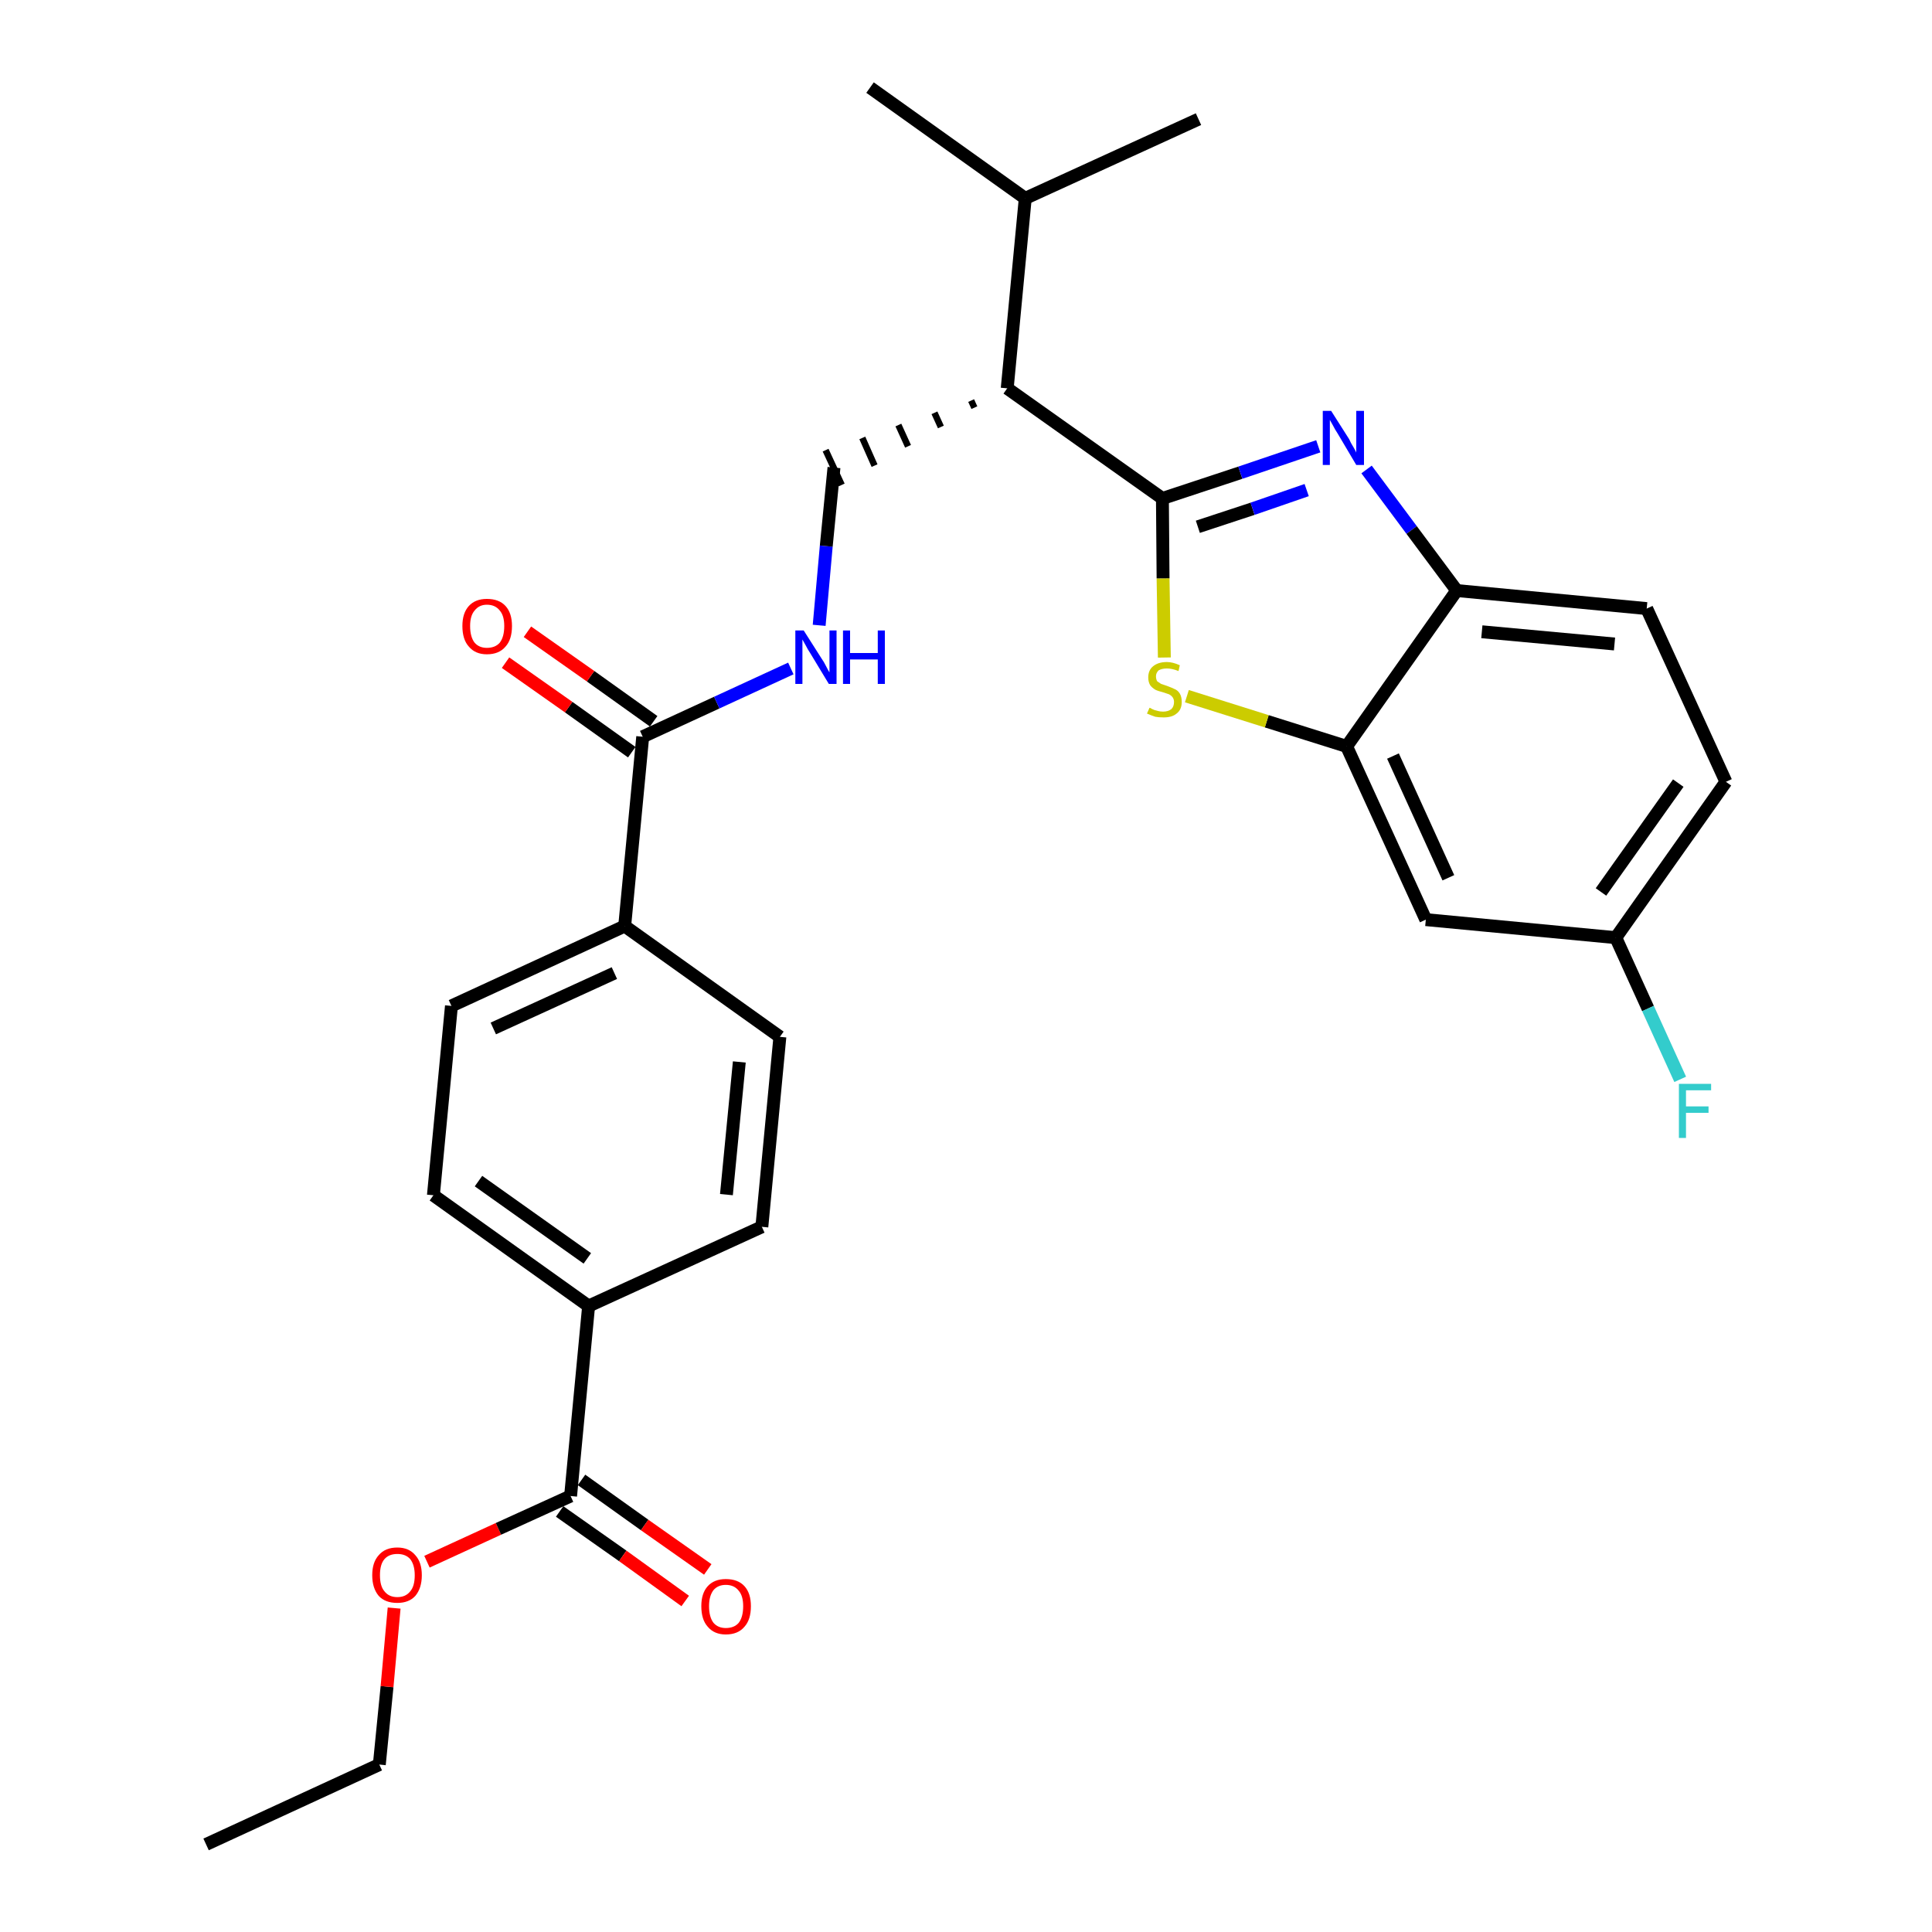 <?xml version='1.0' encoding='iso-8859-1'?>
<svg version='1.1' baseProfile='full'
              xmlns='http://www.w3.org/2000/svg'
                      xmlns:rdkit='http://www.rdkit.org/xml'
                      xmlns:xlink='http://www.w3.org/1999/xlink'
                  xml:space='preserve'
width='300px' height='300px' viewBox='0 0 300 300'>
<!-- END OF HEADER -->
<path class='bond-0 atom-0 atom-1' d='M 32.0,286.4 L 58.9,274.0' style='fill:none;fill-rule:evenodd;stroke:#000000;stroke-width:2.0px;stroke-linecap:butt;stroke-linejoin:miter;stroke-opacity:1' />
<path class='bond-1 atom-1 atom-2' d='M 58.9,274.0 L 60.1,261.9' style='fill:none;fill-rule:evenodd;stroke:#000000;stroke-width:2.0px;stroke-linecap:butt;stroke-linejoin:miter;stroke-opacity:1' />
<path class='bond-1 atom-1 atom-2' d='M 60.1,261.9 L 61.2,249.7' style='fill:none;fill-rule:evenodd;stroke:#FF0000;stroke-width:2.0px;stroke-linecap:butt;stroke-linejoin:miter;stroke-opacity:1' />
<path class='bond-2 atom-2 atom-3' d='M 66.3,242.5 L 77.4,237.4' style='fill:none;fill-rule:evenodd;stroke:#FF0000;stroke-width:2.0px;stroke-linecap:butt;stroke-linejoin:miter;stroke-opacity:1' />
<path class='bond-2 atom-2 atom-3' d='M 77.4,237.4 L 88.6,232.3' style='fill:none;fill-rule:evenodd;stroke:#000000;stroke-width:2.0px;stroke-linecap:butt;stroke-linejoin:miter;stroke-opacity:1' />
<path class='bond-3 atom-3 atom-4' d='M 86.9,234.7 L 96.7,241.6' style='fill:none;fill-rule:evenodd;stroke:#000000;stroke-width:2.0px;stroke-linecap:butt;stroke-linejoin:miter;stroke-opacity:1' />
<path class='bond-3 atom-3 atom-4' d='M 96.7,241.6 L 106.4,248.6' style='fill:none;fill-rule:evenodd;stroke:#FF0000;stroke-width:2.0px;stroke-linecap:butt;stroke-linejoin:miter;stroke-opacity:1' />
<path class='bond-3 atom-3 atom-4' d='M 90.3,229.8 L 100.1,236.8' style='fill:none;fill-rule:evenodd;stroke:#000000;stroke-width:2.0px;stroke-linecap:butt;stroke-linejoin:miter;stroke-opacity:1' />
<path class='bond-3 atom-3 atom-4' d='M 100.1,236.8 L 109.9,243.7' style='fill:none;fill-rule:evenodd;stroke:#FF0000;stroke-width:2.0px;stroke-linecap:butt;stroke-linejoin:miter;stroke-opacity:1' />
<path class='bond-4 atom-3 atom-5' d='M 88.6,232.3 L 91.4,202.8' style='fill:none;fill-rule:evenodd;stroke:#000000;stroke-width:2.0px;stroke-linecap:butt;stroke-linejoin:miter;stroke-opacity:1' />
<path class='bond-5 atom-5 atom-6' d='M 91.4,202.8 L 67.3,185.6' style='fill:none;fill-rule:evenodd;stroke:#000000;stroke-width:2.0px;stroke-linecap:butt;stroke-linejoin:miter;stroke-opacity:1' />
<path class='bond-5 atom-5 atom-6' d='M 91.2,195.4 L 74.3,183.4' style='fill:none;fill-rule:evenodd;stroke:#000000;stroke-width:2.0px;stroke-linecap:butt;stroke-linejoin:miter;stroke-opacity:1' />
<path class='bond-28 atom-28 atom-5' d='M 118.3,190.5 L 91.4,202.8' style='fill:none;fill-rule:evenodd;stroke:#000000;stroke-width:2.0px;stroke-linecap:butt;stroke-linejoin:miter;stroke-opacity:1' />
<path class='bond-6 atom-6 atom-7' d='M 67.3,185.6 L 70.1,156.2' style='fill:none;fill-rule:evenodd;stroke:#000000;stroke-width:2.0px;stroke-linecap:butt;stroke-linejoin:miter;stroke-opacity:1' />
<path class='bond-7 atom-7 atom-8' d='M 70.1,156.2 L 97.0,143.8' style='fill:none;fill-rule:evenodd;stroke:#000000;stroke-width:2.0px;stroke-linecap:butt;stroke-linejoin:miter;stroke-opacity:1' />
<path class='bond-7 atom-7 atom-8' d='M 76.6,159.7 L 95.4,151.1' style='fill:none;fill-rule:evenodd;stroke:#000000;stroke-width:2.0px;stroke-linecap:butt;stroke-linejoin:miter;stroke-opacity:1' />
<path class='bond-8 atom-8 atom-9' d='M 97.0,143.8 L 99.8,114.4' style='fill:none;fill-rule:evenodd;stroke:#000000;stroke-width:2.0px;stroke-linecap:butt;stroke-linejoin:miter;stroke-opacity:1' />
<path class='bond-26 atom-8 atom-27' d='M 97.0,143.8 L 121.1,161.0' style='fill:none;fill-rule:evenodd;stroke:#000000;stroke-width:2.0px;stroke-linecap:butt;stroke-linejoin:miter;stroke-opacity:1' />
<path class='bond-9 atom-9 atom-10' d='M 101.5,112.0 L 91.7,105.0' style='fill:none;fill-rule:evenodd;stroke:#000000;stroke-width:2.0px;stroke-linecap:butt;stroke-linejoin:miter;stroke-opacity:1' />
<path class='bond-9 atom-9 atom-10' d='M 91.7,105.0 L 81.9,98.1' style='fill:none;fill-rule:evenodd;stroke:#FF0000;stroke-width:2.0px;stroke-linecap:butt;stroke-linejoin:miter;stroke-opacity:1' />
<path class='bond-9 atom-9 atom-10' d='M 98.1,116.8 L 88.3,109.8' style='fill:none;fill-rule:evenodd;stroke:#000000;stroke-width:2.0px;stroke-linecap:butt;stroke-linejoin:miter;stroke-opacity:1' />
<path class='bond-9 atom-9 atom-10' d='M 88.3,109.8 L 78.5,102.9' style='fill:none;fill-rule:evenodd;stroke:#FF0000;stroke-width:2.0px;stroke-linecap:butt;stroke-linejoin:miter;stroke-opacity:1' />
<path class='bond-10 atom-9 atom-11' d='M 99.8,114.4 L 111.3,109.1' style='fill:none;fill-rule:evenodd;stroke:#000000;stroke-width:2.0px;stroke-linecap:butt;stroke-linejoin:miter;stroke-opacity:1' />
<path class='bond-10 atom-9 atom-11' d='M 111.3,109.1 L 122.8,103.8' style='fill:none;fill-rule:evenodd;stroke:#0000FF;stroke-width:2.0px;stroke-linecap:butt;stroke-linejoin:miter;stroke-opacity:1' />
<path class='bond-11 atom-11 atom-12' d='M 127.2,97.1 L 128.3,84.8' style='fill:none;fill-rule:evenodd;stroke:#0000FF;stroke-width:2.0px;stroke-linecap:butt;stroke-linejoin:miter;stroke-opacity:1' />
<path class='bond-11 atom-11 atom-12' d='M 128.3,84.8 L 129.5,72.6' style='fill:none;fill-rule:evenodd;stroke:#000000;stroke-width:2.0px;stroke-linecap:butt;stroke-linejoin:miter;stroke-opacity:1' />
<path class='bond-12 atom-13 atom-12' d='M 150.8,62.2 L 151.3,63.3' style='fill:none;fill-rule:evenodd;stroke:#000000;stroke-width:1.0px;stroke-linecap:butt;stroke-linejoin:miter;stroke-opacity:1' />
<path class='bond-12 atom-13 atom-12' d='M 145.1,64.1 L 146.1,66.3' style='fill:none;fill-rule:evenodd;stroke:#000000;stroke-width:1.0px;stroke-linecap:butt;stroke-linejoin:miter;stroke-opacity:1' />
<path class='bond-12 atom-13 atom-12' d='M 139.5,66.0 L 141.0,69.3' style='fill:none;fill-rule:evenodd;stroke:#000000;stroke-width:1.0px;stroke-linecap:butt;stroke-linejoin:miter;stroke-opacity:1' />
<path class='bond-12 atom-13 atom-12' d='M 133.9,68.0 L 135.8,72.3' style='fill:none;fill-rule:evenodd;stroke:#000000;stroke-width:1.0px;stroke-linecap:butt;stroke-linejoin:miter;stroke-opacity:1' />
<path class='bond-12 atom-13 atom-12' d='M 128.2,69.9 L 130.7,75.3' style='fill:none;fill-rule:evenodd;stroke:#000000;stroke-width:1.0px;stroke-linecap:butt;stroke-linejoin:miter;stroke-opacity:1' />
<path class='bond-13 atom-13 atom-14' d='M 156.4,60.3 L 180.5,77.4' style='fill:none;fill-rule:evenodd;stroke:#000000;stroke-width:2.0px;stroke-linecap:butt;stroke-linejoin:miter;stroke-opacity:1' />
<path class='bond-23 atom-13 atom-24' d='M 156.4,60.3 L 159.2,30.8' style='fill:none;fill-rule:evenodd;stroke:#000000;stroke-width:2.0px;stroke-linecap:butt;stroke-linejoin:miter;stroke-opacity:1' />
<path class='bond-14 atom-14 atom-15' d='M 180.5,77.4 L 192.6,73.4' style='fill:none;fill-rule:evenodd;stroke:#000000;stroke-width:2.0px;stroke-linecap:butt;stroke-linejoin:miter;stroke-opacity:1' />
<path class='bond-14 atom-14 atom-15' d='M 192.6,73.4 L 204.7,69.3' style='fill:none;fill-rule:evenodd;stroke:#0000FF;stroke-width:2.0px;stroke-linecap:butt;stroke-linejoin:miter;stroke-opacity:1' />
<path class='bond-14 atom-14 atom-15' d='M 186.0,81.8 L 194.5,79.0' style='fill:none;fill-rule:evenodd;stroke:#000000;stroke-width:2.0px;stroke-linecap:butt;stroke-linejoin:miter;stroke-opacity:1' />
<path class='bond-14 atom-14 atom-15' d='M 194.5,79.0 L 202.9,76.1' style='fill:none;fill-rule:evenodd;stroke:#0000FF;stroke-width:2.0px;stroke-linecap:butt;stroke-linejoin:miter;stroke-opacity:1' />
<path class='bond-29 atom-23 atom-14' d='M 180.8,102.1 L 180.6,89.8' style='fill:none;fill-rule:evenodd;stroke:#CCCC00;stroke-width:2.0px;stroke-linecap:butt;stroke-linejoin:miter;stroke-opacity:1' />
<path class='bond-29 atom-23 atom-14' d='M 180.6,89.8 L 180.5,77.4' style='fill:none;fill-rule:evenodd;stroke:#000000;stroke-width:2.0px;stroke-linecap:butt;stroke-linejoin:miter;stroke-opacity:1' />
<path class='bond-15 atom-15 atom-16' d='M 212.2,72.9 L 219.2,82.3' style='fill:none;fill-rule:evenodd;stroke:#0000FF;stroke-width:2.0px;stroke-linecap:butt;stroke-linejoin:miter;stroke-opacity:1' />
<path class='bond-15 atom-15 atom-16' d='M 219.2,82.3 L 226.2,91.7' style='fill:none;fill-rule:evenodd;stroke:#000000;stroke-width:2.0px;stroke-linecap:butt;stroke-linejoin:miter;stroke-opacity:1' />
<path class='bond-16 atom-16 atom-17' d='M 226.2,91.7 L 255.7,94.5' style='fill:none;fill-rule:evenodd;stroke:#000000;stroke-width:2.0px;stroke-linecap:butt;stroke-linejoin:miter;stroke-opacity:1' />
<path class='bond-16 atom-16 atom-17' d='M 230.1,98.1 L 250.7,100.0' style='fill:none;fill-rule:evenodd;stroke:#000000;stroke-width:2.0px;stroke-linecap:butt;stroke-linejoin:miter;stroke-opacity:1' />
<path class='bond-30 atom-22 atom-16' d='M 209.1,115.9 L 226.2,91.7' style='fill:none;fill-rule:evenodd;stroke:#000000;stroke-width:2.0px;stroke-linecap:butt;stroke-linejoin:miter;stroke-opacity:1' />
<path class='bond-17 atom-17 atom-18' d='M 255.7,94.5 L 268.0,121.4' style='fill:none;fill-rule:evenodd;stroke:#000000;stroke-width:2.0px;stroke-linecap:butt;stroke-linejoin:miter;stroke-opacity:1' />
<path class='bond-18 atom-18 atom-19' d='M 268.0,121.4 L 250.9,145.6' style='fill:none;fill-rule:evenodd;stroke:#000000;stroke-width:2.0px;stroke-linecap:butt;stroke-linejoin:miter;stroke-opacity:1' />
<path class='bond-18 atom-18 atom-19' d='M 260.6,121.6 L 248.6,138.5' style='fill:none;fill-rule:evenodd;stroke:#000000;stroke-width:2.0px;stroke-linecap:butt;stroke-linejoin:miter;stroke-opacity:1' />
<path class='bond-19 atom-19 atom-20' d='M 250.9,145.6 L 255.9,156.6' style='fill:none;fill-rule:evenodd;stroke:#000000;stroke-width:2.0px;stroke-linecap:butt;stroke-linejoin:miter;stroke-opacity:1' />
<path class='bond-19 atom-19 atom-20' d='M 255.9,156.6 L 260.9,167.6' style='fill:none;fill-rule:evenodd;stroke:#33CCCC;stroke-width:2.0px;stroke-linecap:butt;stroke-linejoin:miter;stroke-opacity:1' />
<path class='bond-20 atom-19 atom-21' d='M 250.9,145.6 L 221.4,142.8' style='fill:none;fill-rule:evenodd;stroke:#000000;stroke-width:2.0px;stroke-linecap:butt;stroke-linejoin:miter;stroke-opacity:1' />
<path class='bond-21 atom-21 atom-22' d='M 221.4,142.8 L 209.1,115.9' style='fill:none;fill-rule:evenodd;stroke:#000000;stroke-width:2.0px;stroke-linecap:butt;stroke-linejoin:miter;stroke-opacity:1' />
<path class='bond-21 atom-21 atom-22' d='M 224.9,136.3 L 216.3,117.4' style='fill:none;fill-rule:evenodd;stroke:#000000;stroke-width:2.0px;stroke-linecap:butt;stroke-linejoin:miter;stroke-opacity:1' />
<path class='bond-22 atom-22 atom-23' d='M 209.1,115.9 L 196.7,112.0' style='fill:none;fill-rule:evenodd;stroke:#000000;stroke-width:2.0px;stroke-linecap:butt;stroke-linejoin:miter;stroke-opacity:1' />
<path class='bond-22 atom-22 atom-23' d='M 196.7,112.0 L 184.3,108.1' style='fill:none;fill-rule:evenodd;stroke:#CCCC00;stroke-width:2.0px;stroke-linecap:butt;stroke-linejoin:miter;stroke-opacity:1' />
<path class='bond-24 atom-24 atom-25' d='M 159.2,30.8 L 135.1,13.6' style='fill:none;fill-rule:evenodd;stroke:#000000;stroke-width:2.0px;stroke-linecap:butt;stroke-linejoin:miter;stroke-opacity:1' />
<path class='bond-25 atom-24 atom-26' d='M 159.2,30.8 L 186.1,18.5' style='fill:none;fill-rule:evenodd;stroke:#000000;stroke-width:2.0px;stroke-linecap:butt;stroke-linejoin:miter;stroke-opacity:1' />
<path class='bond-27 atom-27 atom-28' d='M 121.1,161.0 L 118.3,190.5' style='fill:none;fill-rule:evenodd;stroke:#000000;stroke-width:2.0px;stroke-linecap:butt;stroke-linejoin:miter;stroke-opacity:1' />
<path class='bond-27 atom-27 atom-28' d='M 114.8,164.9 L 112.8,185.5' style='fill:none;fill-rule:evenodd;stroke:#000000;stroke-width:2.0px;stroke-linecap:butt;stroke-linejoin:miter;stroke-opacity:1' />
<path  class='atom-2' d='M 57.8 244.6
Q 57.8 242.6, 58.8 241.5
Q 59.8 240.3, 61.7 240.3
Q 63.5 240.3, 64.5 241.5
Q 65.5 242.6, 65.5 244.6
Q 65.5 246.6, 64.5 247.8
Q 63.5 248.9, 61.7 248.9
Q 59.8 248.9, 58.8 247.8
Q 57.8 246.6, 57.8 244.6
M 61.7 248.0
Q 63.0 248.0, 63.7 247.1
Q 64.4 246.3, 64.4 244.6
Q 64.4 243.0, 63.7 242.1
Q 63.0 241.3, 61.7 241.3
Q 60.4 241.3, 59.7 242.1
Q 59.0 242.9, 59.0 244.6
Q 59.0 246.3, 59.7 247.1
Q 60.4 248.0, 61.7 248.0
' fill='#FF0000'/>
<path  class='atom-4' d='M 108.9 249.4
Q 108.9 247.4, 109.9 246.3
Q 110.9 245.2, 112.7 245.2
Q 114.6 245.2, 115.6 246.3
Q 116.6 247.4, 116.6 249.4
Q 116.6 251.5, 115.6 252.6
Q 114.6 253.8, 112.7 253.8
Q 110.9 253.8, 109.9 252.6
Q 108.9 251.5, 108.9 249.4
M 112.7 252.8
Q 114.0 252.8, 114.7 252.0
Q 115.4 251.1, 115.4 249.4
Q 115.4 247.8, 114.7 247.0
Q 114.0 246.1, 112.7 246.1
Q 111.5 246.1, 110.8 246.9
Q 110.1 247.8, 110.1 249.4
Q 110.1 251.1, 110.8 252.0
Q 111.5 252.8, 112.7 252.8
' fill='#FF0000'/>
<path  class='atom-10' d='M 71.8 97.2
Q 71.8 95.2, 72.8 94.1
Q 73.8 93.0, 75.6 93.0
Q 77.5 93.0, 78.5 94.1
Q 79.5 95.2, 79.5 97.2
Q 79.5 99.3, 78.5 100.4
Q 77.5 101.6, 75.6 101.6
Q 73.8 101.6, 72.8 100.4
Q 71.8 99.3, 71.8 97.2
M 75.6 100.6
Q 76.9 100.6, 77.6 99.8
Q 78.3 98.9, 78.3 97.2
Q 78.3 95.6, 77.6 94.8
Q 76.9 93.9, 75.6 93.9
Q 74.4 93.9, 73.7 94.8
Q 73.0 95.6, 73.0 97.2
Q 73.0 98.9, 73.7 99.8
Q 74.4 100.6, 75.6 100.6
' fill='#FF0000'/>
<path  class='atom-11' d='M 124.8 97.9
L 127.6 102.3
Q 127.9 102.7, 128.3 103.5
Q 128.7 104.3, 128.8 104.4
L 128.8 97.9
L 129.9 97.9
L 129.9 106.2
L 128.7 106.2
L 125.8 101.4
Q 125.4 100.8, 125.1 100.2
Q 124.7 99.5, 124.6 99.3
L 124.6 106.2
L 123.5 106.2
L 123.5 97.9
L 124.8 97.9
' fill='#0000FF'/>
<path  class='atom-11' d='M 130.9 97.9
L 132.0 97.9
L 132.0 101.4
L 136.3 101.4
L 136.3 97.9
L 137.4 97.9
L 137.4 106.2
L 136.3 106.2
L 136.3 102.4
L 132.0 102.4
L 132.0 106.2
L 130.9 106.2
L 130.9 97.9
' fill='#0000FF'/>
<path  class='atom-15' d='M 206.7 63.8
L 209.5 68.2
Q 209.7 68.7, 210.2 69.5
Q 210.6 70.2, 210.6 70.3
L 210.6 63.8
L 211.8 63.8
L 211.8 72.2
L 210.6 72.2
L 207.7 67.3
Q 207.3 66.7, 207.0 66.1
Q 206.6 65.4, 206.5 65.2
L 206.5 72.2
L 205.4 72.2
L 205.4 63.8
L 206.7 63.8
' fill='#0000FF'/>
<path  class='atom-20' d='M 260.7 168.3
L 265.7 168.3
L 265.7 169.3
L 261.8 169.3
L 261.8 171.8
L 265.3 171.8
L 265.3 172.8
L 261.8 172.8
L 261.8 176.7
L 260.7 176.7
L 260.7 168.3
' fill='#33CCCC'/>
<path  class='atom-23' d='M 178.5 109.9
Q 178.6 109.9, 178.9 110.1
Q 179.3 110.3, 179.8 110.4
Q 180.2 110.5, 180.6 110.5
Q 181.4 110.5, 181.9 110.1
Q 182.3 109.7, 182.3 109.0
Q 182.3 108.6, 182.1 108.3
Q 181.9 108.0, 181.5 107.8
Q 181.2 107.7, 180.6 107.5
Q 179.8 107.3, 179.4 107.1
Q 178.9 106.8, 178.6 106.4
Q 178.3 105.9, 178.3 105.2
Q 178.3 104.1, 179.0 103.5
Q 179.8 102.8, 181.2 102.8
Q 182.1 102.8, 183.2 103.3
L 183.0 104.2
Q 182.0 103.8, 181.2 103.8
Q 180.4 103.8, 179.9 104.1
Q 179.5 104.5, 179.5 105.0
Q 179.5 105.5, 179.7 105.8
Q 180.0 106.0, 180.3 106.2
Q 180.6 106.3, 181.2 106.5
Q 182.0 106.8, 182.4 107.0
Q 182.9 107.2, 183.2 107.7
Q 183.5 108.2, 183.5 109.0
Q 183.5 110.2, 182.7 110.8
Q 182.0 111.4, 180.7 111.4
Q 179.9 111.4, 179.4 111.3
Q 178.8 111.1, 178.1 110.8
L 178.5 109.9
' fill='#CCCC00'/>
</svg>

